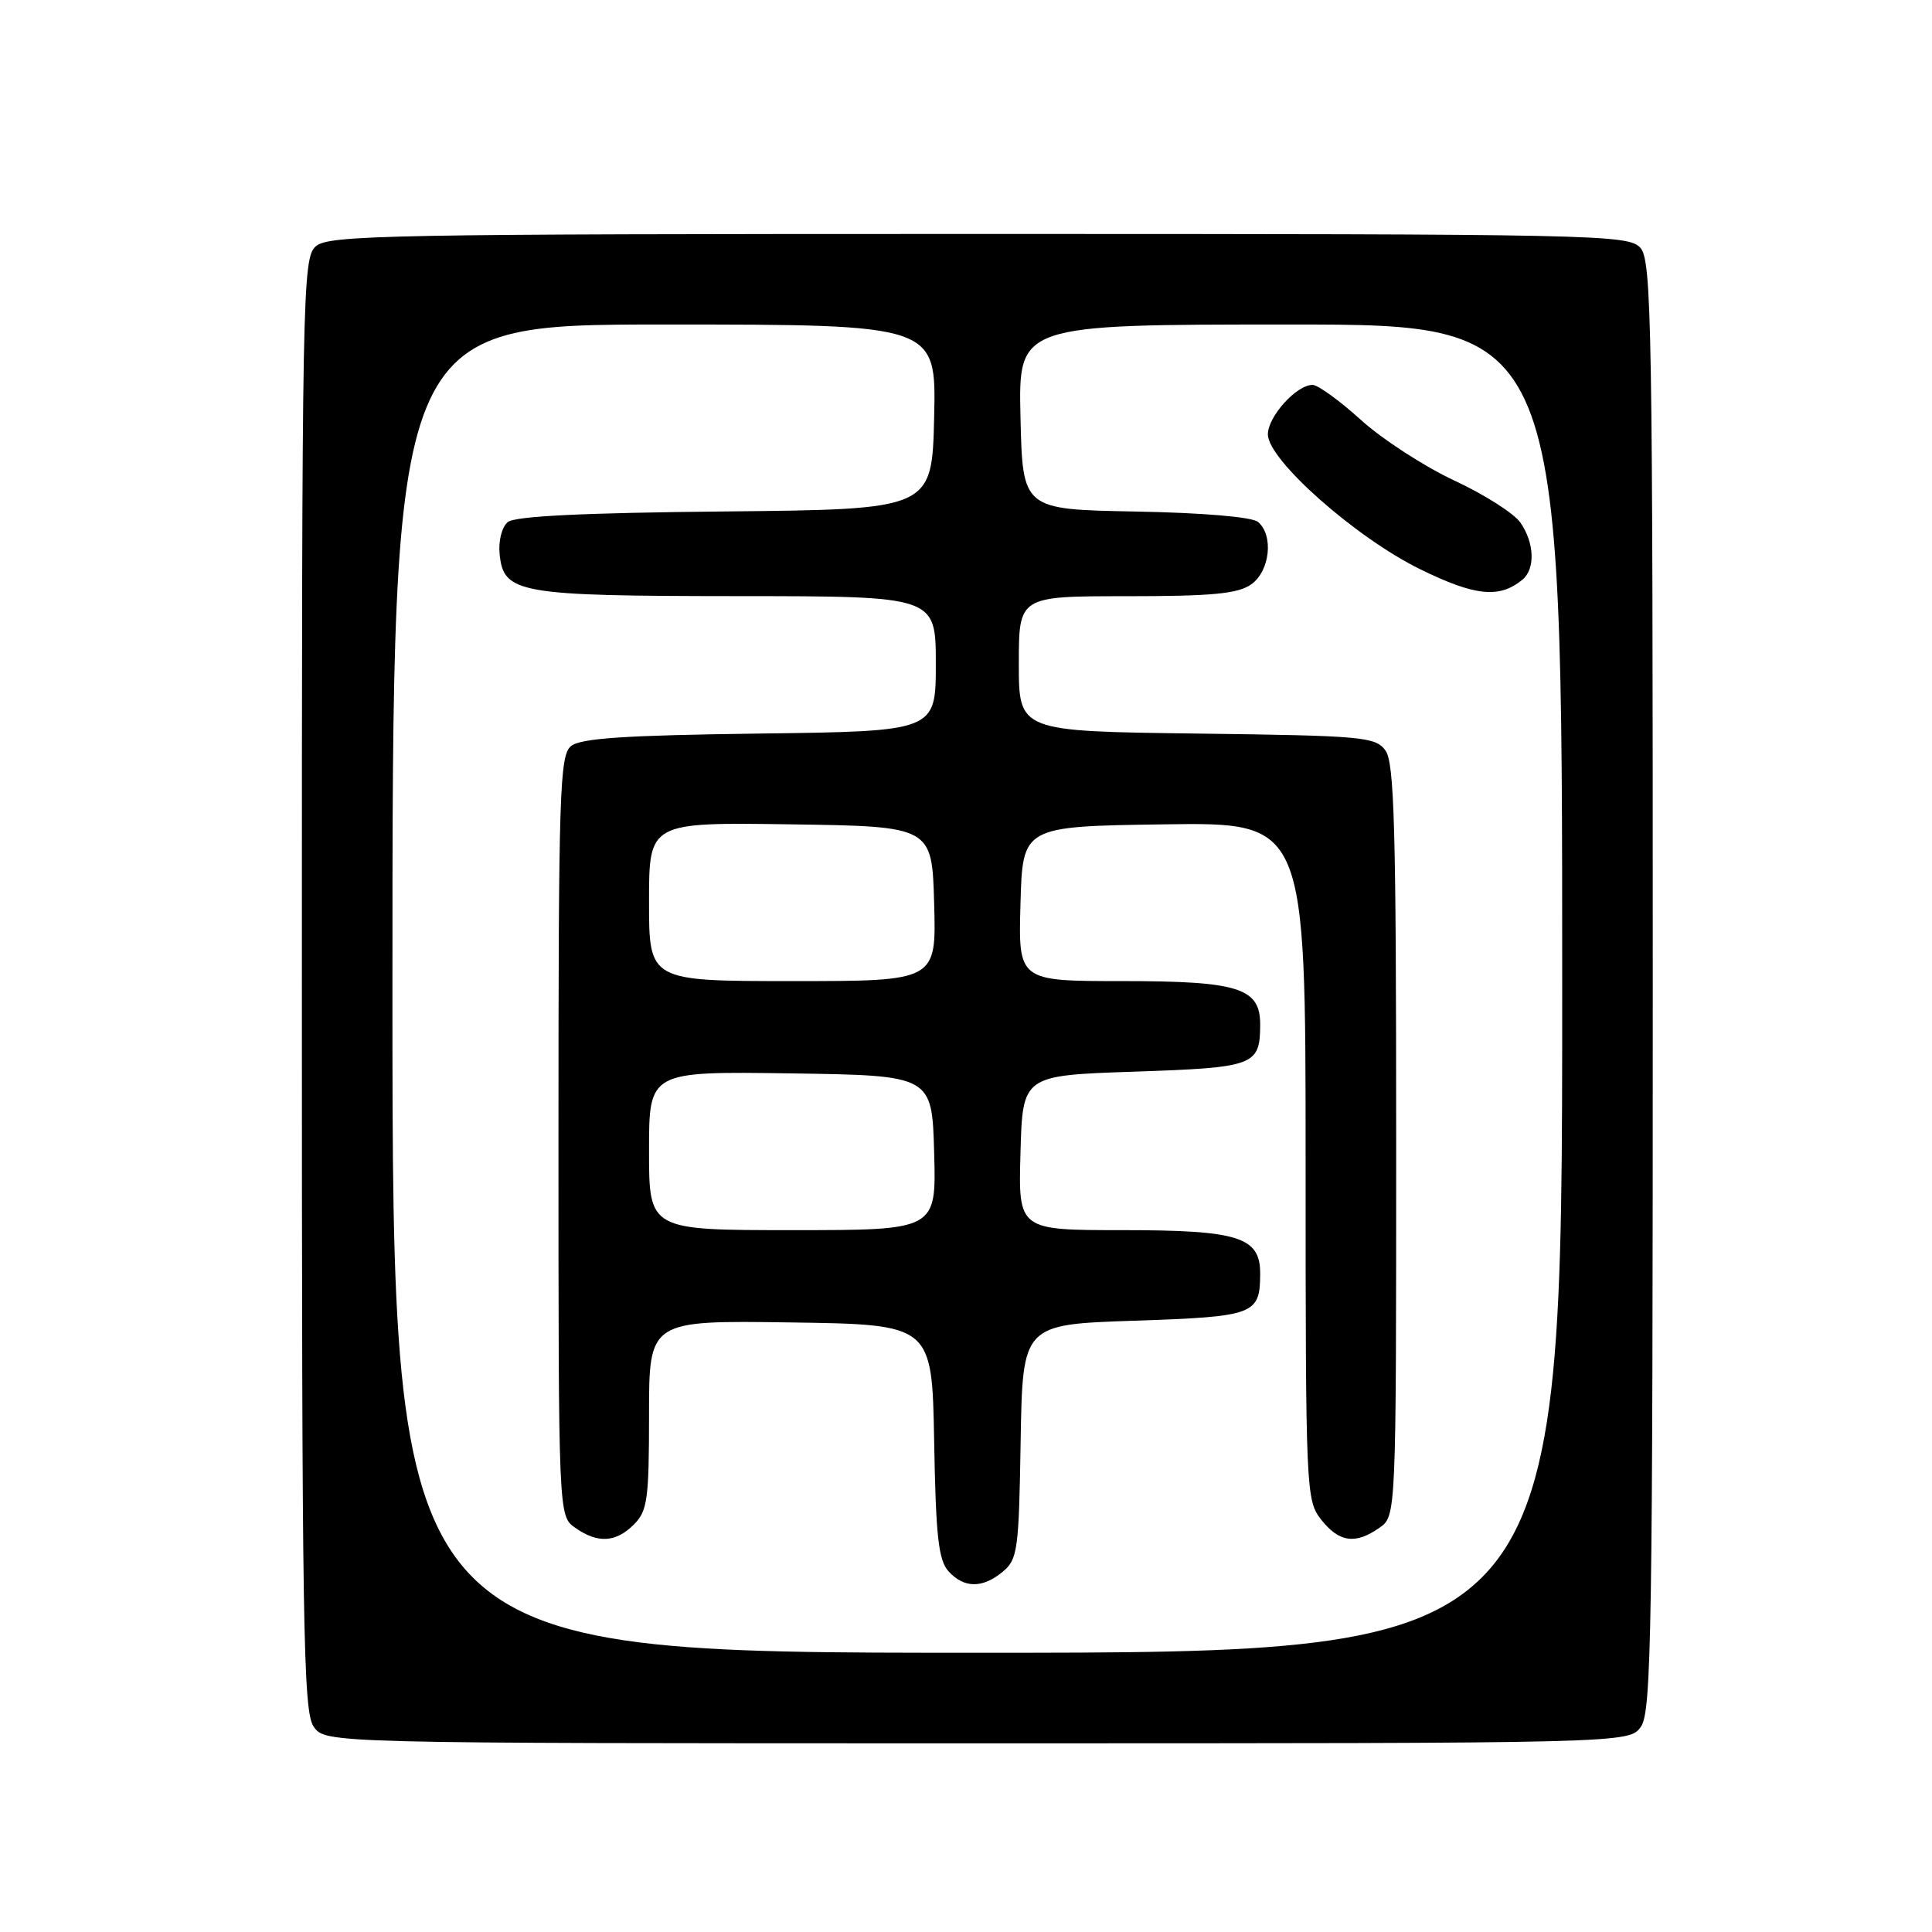 <?xml version="1.0" encoding="UTF-8" standalone="no"?>
<!DOCTYPE svg PUBLIC "-//W3C//DTD SVG 1.1//EN" "http://www.w3.org/Graphics/SVG/1.1/DTD/svg11.dtd" >
<svg xmlns="http://www.w3.org/2000/svg" xmlns:xlink="http://www.w3.org/1999/xlink" version="1.1" viewBox="0 0 256 256">
 <g >
 <path fill="currentColor"
d=" M 217.44 228.78 C 218.83 226.80 219.00 215.83 219.00 130.61 C 219.00 42.73 218.86 34.50 217.35 32.83 C 215.77 31.08 211.73 31.00 129.67 31.00 C 51.04 31.00 43.50 31.14 41.83 32.65 C 40.08 34.24 40.00 38.58 40.00 130.43 C 40.00 215.81 40.17 226.80 41.56 228.78 C 43.11 231.00 43.11 231.00 129.50 231.00 C 215.89 231.00 215.89 231.00 217.44 228.78 Z  M 52.00 131.00 C 52.00 43.00 52.00 43.00 88.03 43.00 C 124.06 43.00 124.06 43.00 123.78 55.25 C 123.50 67.50 123.50 67.50 96.08 67.77 C 77.27 67.95 68.23 68.39 67.28 69.18 C 66.50 69.83 66.03 71.67 66.20 73.39 C 66.71 78.63 68.62 78.97 97.75 78.99 C 124.00 79.00 124.00 79.00 124.00 87.95 C 124.00 96.90 124.00 96.90 100.65 97.20 C 82.68 97.43 76.92 97.82 75.65 98.87 C 74.16 100.11 74.00 105.01 74.00 150.57 C 74.00 200.89 74.00 200.89 76.22 202.44 C 79.21 204.54 81.60 204.40 84.00 202.00 C 85.79 200.21 86.00 198.67 86.00 187.48 C 86.00 174.96 86.00 174.96 104.75 175.23 C 123.50 175.50 123.50 175.50 123.78 190.95 C 124.00 203.55 124.35 206.73 125.68 208.20 C 127.74 210.47 130.19 210.49 132.88 208.25 C 134.84 206.63 135.01 205.37 135.24 191.00 C 135.50 175.50 135.50 175.50 150.29 175.00 C 166.25 174.46 166.95 174.20 166.98 168.81 C 167.01 163.91 164.17 163.00 148.74 163.00 C 134.93 163.00 134.93 163.00 135.22 152.75 C 135.50 142.50 135.50 142.50 150.29 142.00 C 166.25 141.46 166.95 141.20 166.98 135.81 C 167.01 130.91 164.17 130.00 148.74 130.00 C 134.93 130.00 134.93 130.00 135.22 119.75 C 135.50 109.50 135.50 109.50 154.25 109.23 C 173.00 108.96 173.00 108.96 173.00 153.84 C 173.00 197.74 173.05 198.79 175.07 201.37 C 177.44 204.37 179.59 204.68 182.78 202.44 C 185.00 200.89 185.00 200.89 185.00 151.13 C 185.00 109.77 184.76 101.06 183.58 99.44 C 182.26 97.63 180.58 97.48 158.58 97.20 C 135.00 96.90 135.00 96.90 135.00 87.95 C 135.00 79.00 135.00 79.00 149.28 79.00 C 160.58 79.00 164.02 78.68 165.78 77.44 C 168.28 75.69 168.80 70.91 166.68 69.15 C 165.89 68.50 159.36 67.94 150.43 67.78 C 135.50 67.50 135.50 67.50 135.22 55.25 C 134.94 43.00 134.94 43.00 170.97 43.00 C 207.00 43.00 207.00 43.00 207.00 131.00 C 207.00 219.00 207.00 219.00 129.50 219.00 C 52.00 219.00 52.00 219.00 52.00 131.00 Z  M 201.74 76.80 C 203.46 75.37 203.32 71.91 201.45 69.23 C 200.59 68.01 196.66 65.51 192.70 63.67 C 188.74 61.82 183.18 58.22 180.35 55.66 C 177.52 53.10 174.63 51.00 173.92 51.00 C 171.78 51.00 168.00 55.20 168.00 57.56 C 168.00 60.94 179.66 71.26 188.23 75.45 C 195.47 79.00 198.70 79.32 201.74 76.80 Z  M 86.00 152.48 C 86.00 141.96 86.00 141.96 104.75 142.23 C 123.50 142.50 123.50 142.50 123.78 152.75 C 124.07 163.00 124.07 163.00 105.03 163.00 C 86.00 163.00 86.00 163.00 86.00 152.48 Z  M 86.00 119.48 C 86.00 108.96 86.00 108.96 104.75 109.23 C 123.50 109.50 123.50 109.50 123.78 119.75 C 124.07 130.00 124.07 130.00 105.03 130.00 C 86.00 130.00 86.00 130.00 86.00 119.48 Z "/>
</g>
</svg>